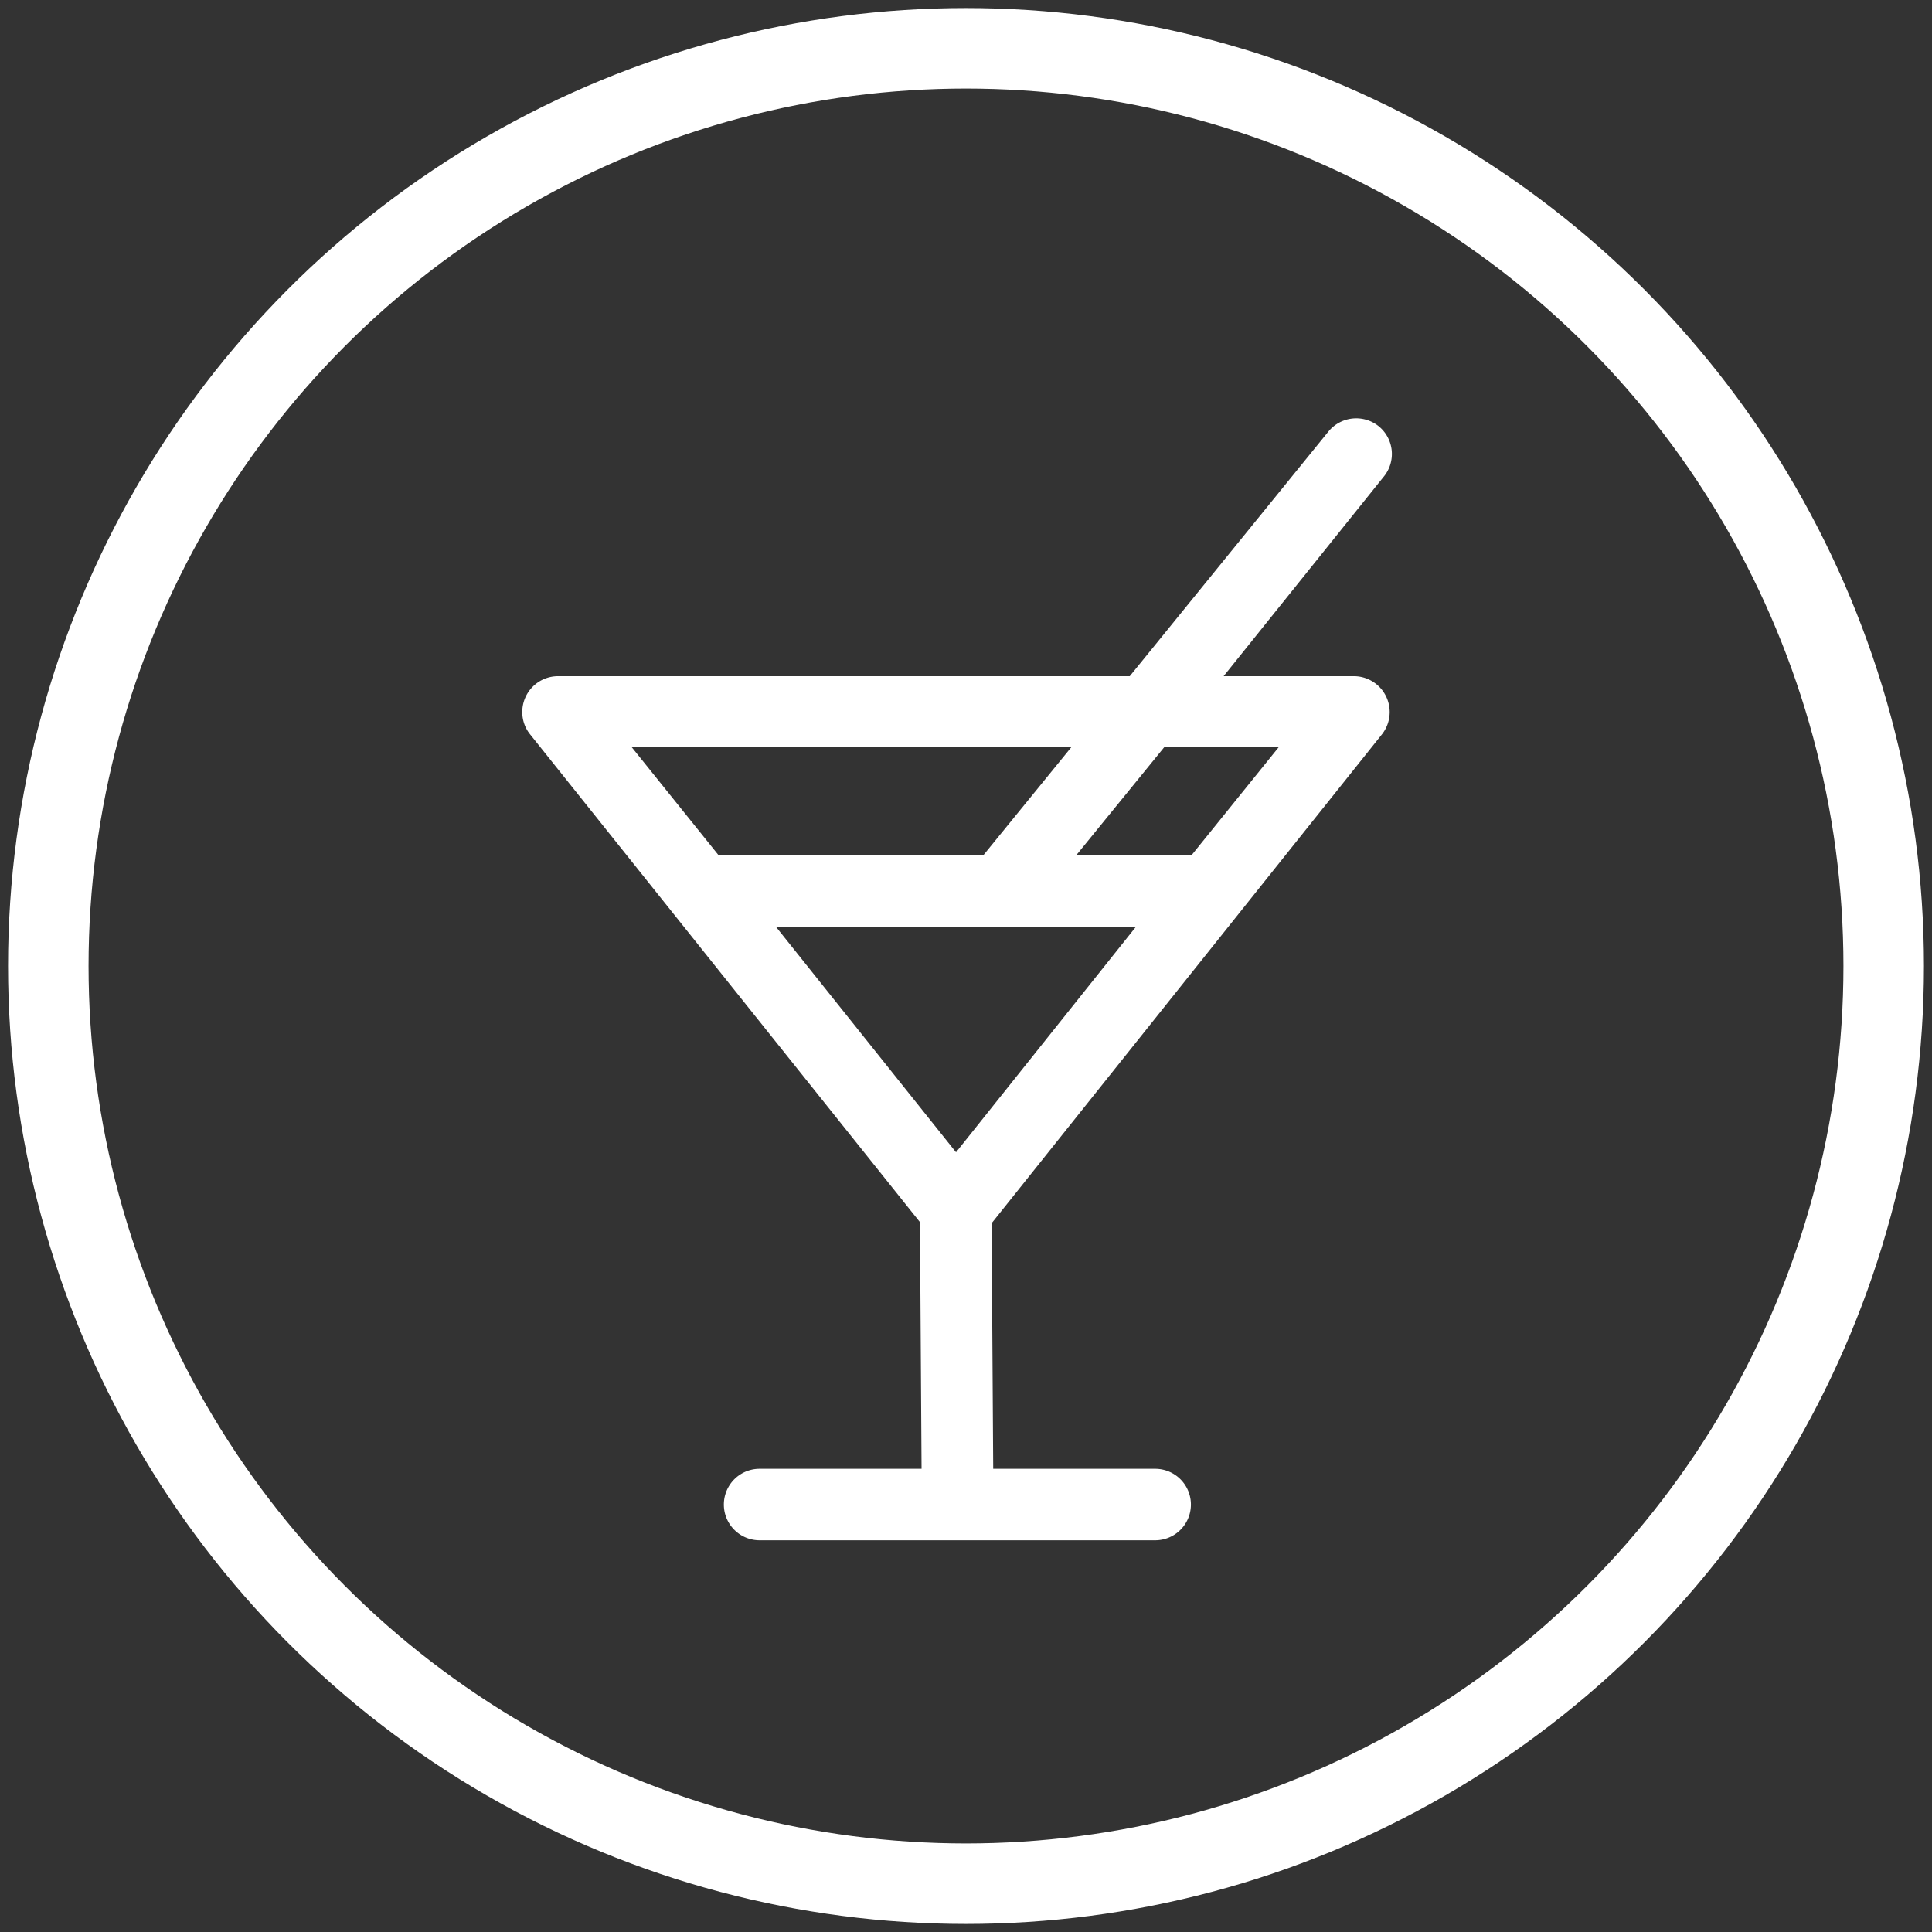 <svg viewBox="0 0 120 120" xmlns="http://www.w3.org/2000/svg"><rect x="0" y="0" width="120" height="120" fill="#333333" stroke="none"/><circle cx="60" cy="60" fill="none" r="57" stroke="#fff" stroke-linecap="round" stroke-linejoin="round" stroke-width="5"/><path d="m85.64 26.48a2.23 2.23 0 0 0 -3.11.3l-12.36 15.22h-35.53a2.22 2.22 0 0 0 -2.2 2.24 2.19 2.19 0 0 0 .5 1.39l24.2 30.28.1 15.32h-10.06a2.22 2.22 0 0 0 0 4.44h24.57a2.22 2.22 0 0 0 0-4.44h-10.06l-.1-15.25 24.27-30.4a2.23 2.23 0 0 0 -1.7-3.58h-8.16l9.92-12.36a2.22 2.22 0 0 0 -.28-3.16zm-19.09 19.92-5.48 6.73h-16.43l-5.41-6.73zm4 11.17-11.17 14-11.18-14zm8.88-11.17-5.43 6.73h-7.16l5.48-6.73z" fill="#fff"/></svg>